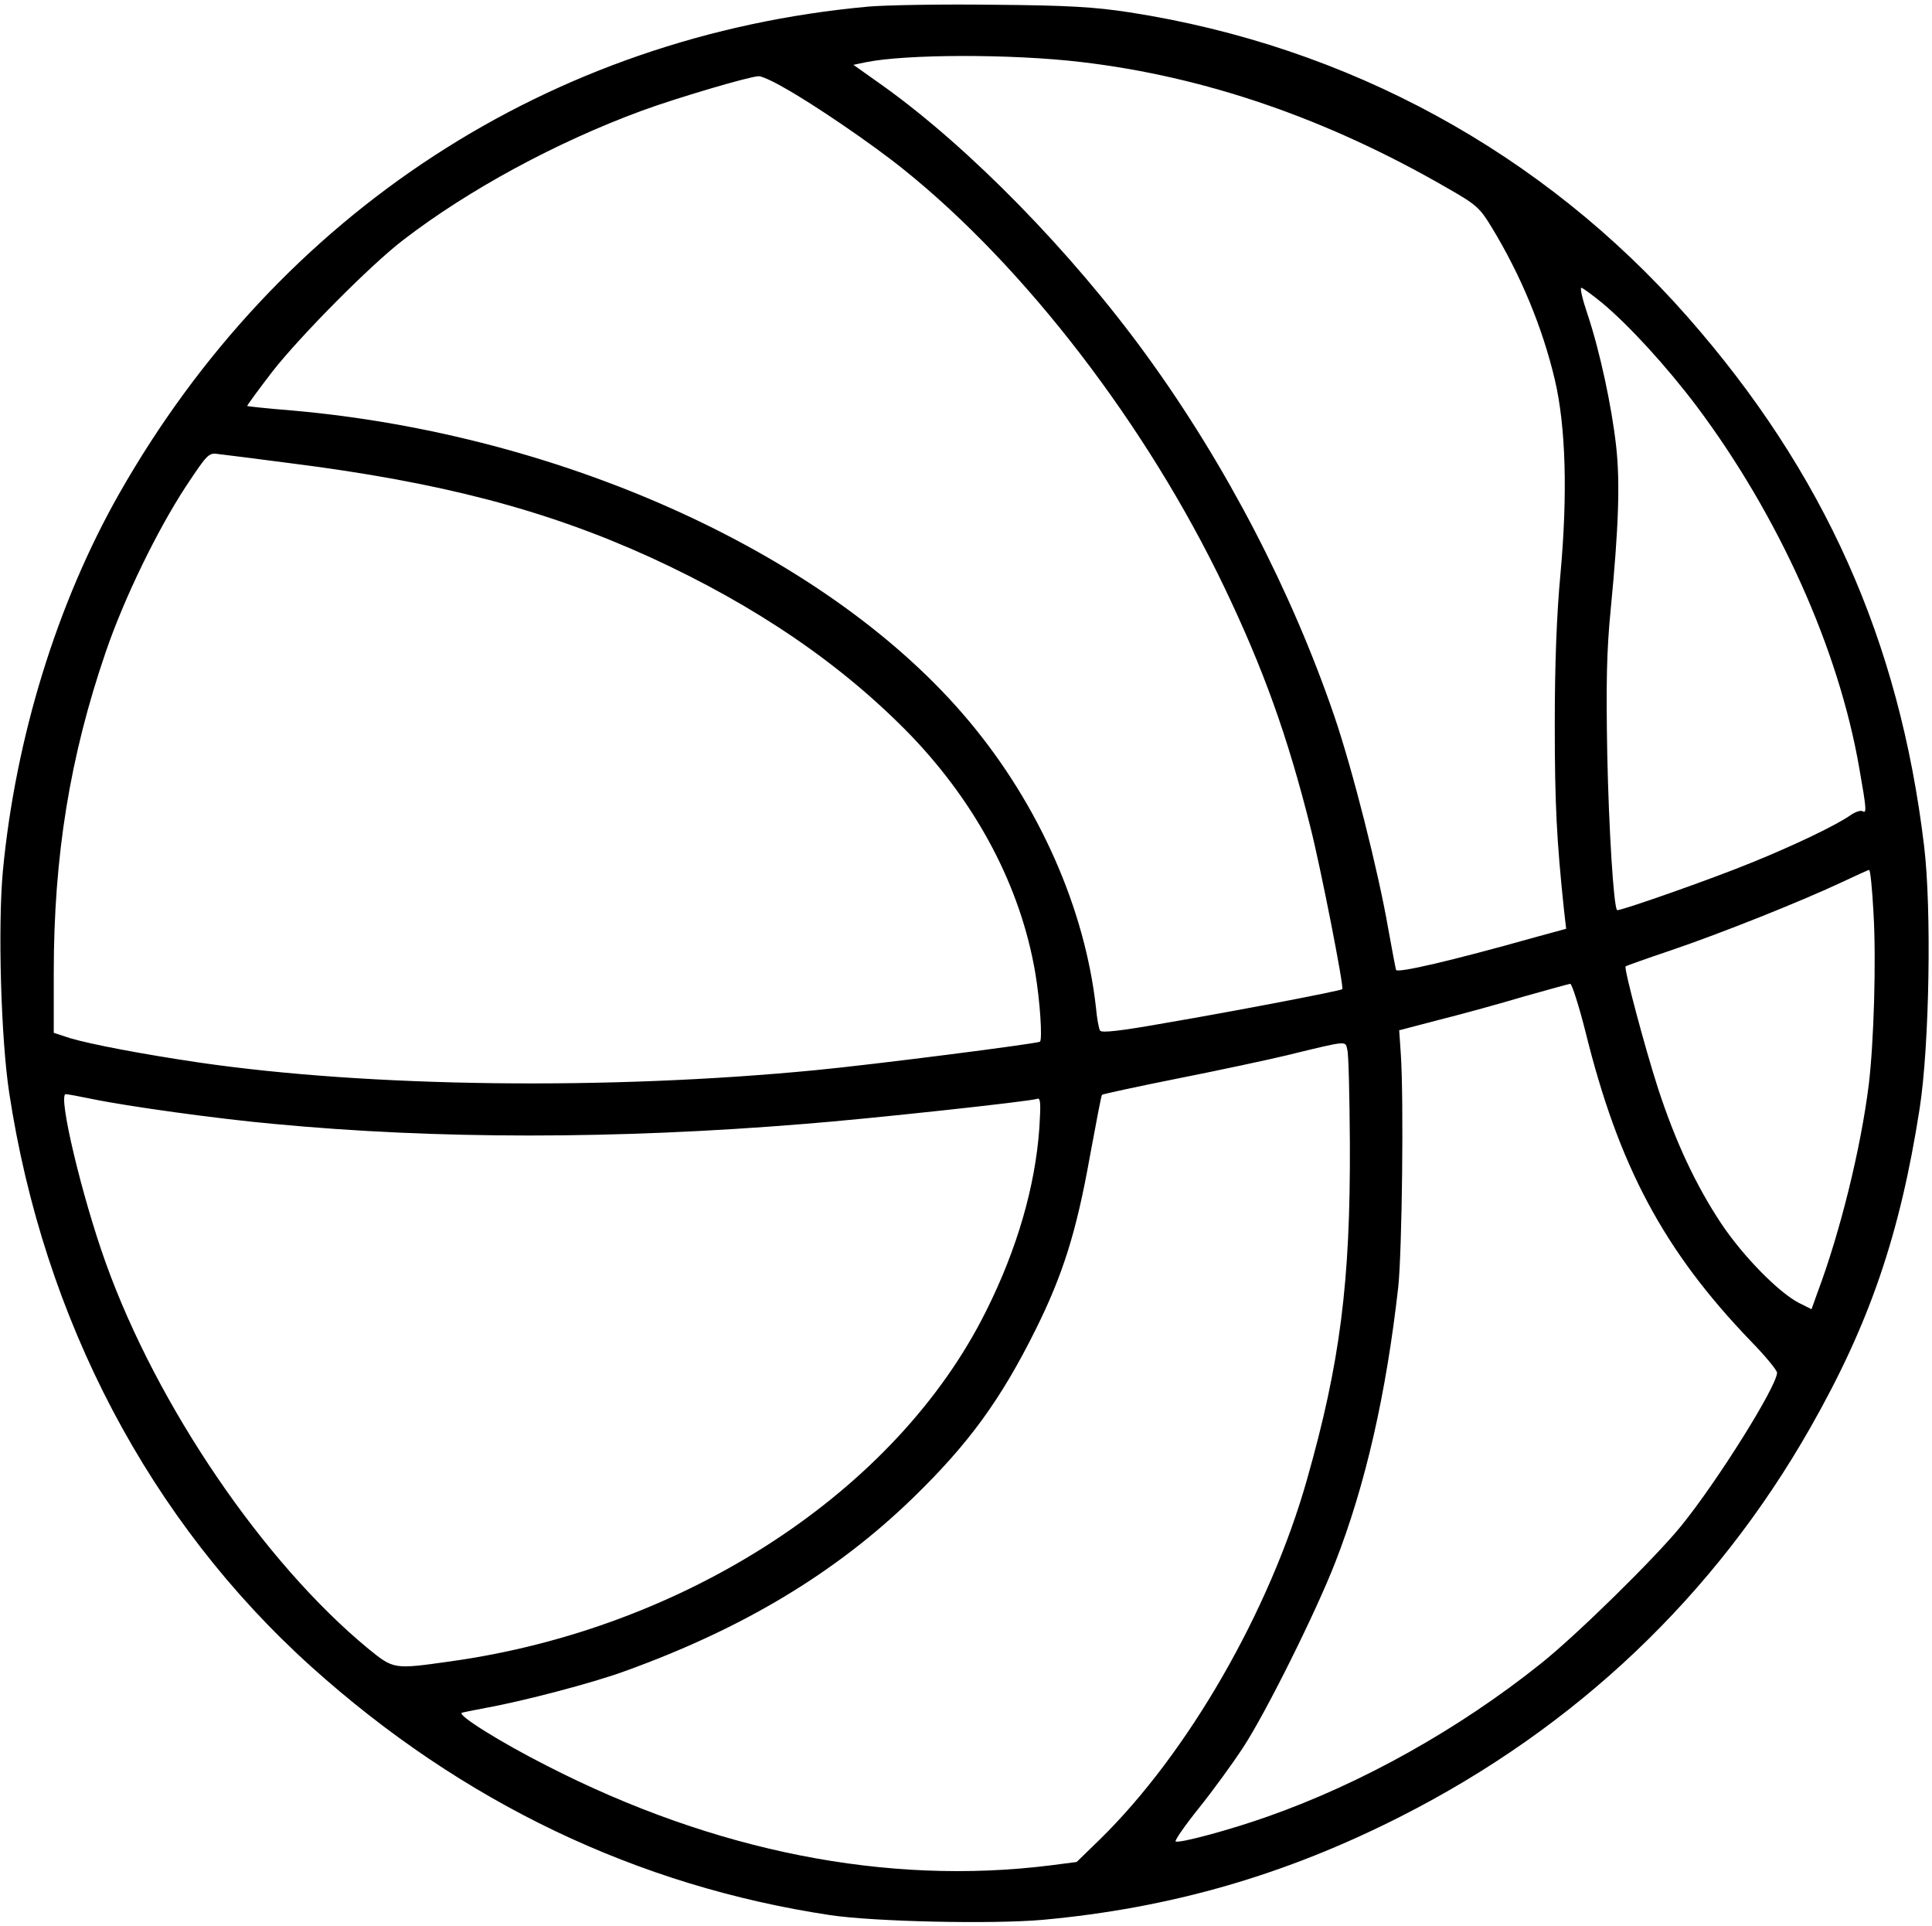 <?xml version="1.0" standalone="no"?>
<!DOCTYPE svg PUBLIC "-//W3C//DTD SVG 20010904//EN"
 "http://www.w3.org/TR/2001/REC-SVG-20010904/DTD/svg10.dtd">
<svg version="1.0" xmlns="http://www.w3.org/2000/svg"
 width="611pt" height="609pt" viewBox="0 0 611 609"
 preserveAspectRatio="xMidYMid meet">
<g transform="translate(0,609) scale(0.1,-0.1)"
fill="#000000" stroke="none">
<path d="M2745 6069 c-1005 -92 -1863 -651 -2368 -1540 -197 -347 -328 -773
-368 -1194 -16 -175 -6 -529 20 -700 109 -718 445 -1356 956 -1816 477 -429
1030 -693 1640 -785 140 -21 513 -29 672 -15 406 37 769 142 1133 327 554 281
993 698 1295 1229 188 330 284 612 346 1010 31 200 38 632 14 830 -78 650
-316 1182 -749 1674 -456 518 -1072 855 -1764 962 -111 17 -192 22 -432 24
-162 2 -340 -1 -395 -6z m673 -175 c393 -46 779 -179 1158 -398 93 -53 104
-63 141 -124 92 -151 161 -317 200 -482 35 -148 41 -362 18 -615 -12 -128 -18
-283 -18 -475 0 -253 6 -367 29 -586 l7 -61 -99 -27 c-263 -74 -435 -114 -439
-103 -2 7 -13 66 -25 132 -31 179 -112 500 -170 670 -135 395 -342 794 -593
1140 -237 327 -562 659 -835 854 l-93 66 38 8 c127 26 459 27 681 1z m-939
-81 c92 -51 280 -179 379 -259 384 -308 768 -808 1013 -1319 125 -261 201
-473 273 -760 33 -130 107 -507 101 -513 -4 -5 -343 -70 -554 -106 -146 -26
-207 -33 -212 -25 -4 6 -10 39 -13 73 -35 313 -180 641 -401 905 -436 522
-1276 907 -2142 983 -76 6 -139 13 -141 14 -2 1 35 51 81 111 89 113 310 336
412 414 208 160 486 310 755 409 109 40 339 108 369 109 8 1 44 -15 80 -36z
m2588 -681 c86 -72 203 -200 299 -327 259 -346 449 -767 514 -1144 23 -130 24
-145 10 -136 -6 3 -22 -2 -38 -13 -44 -31 -177 -95 -313 -150 -124 -51 -420
-155 -425 -150 -11 13 -26 256 -31 493 -4 226 -2 327 11 459 25 259 30 400 17
516 -14 125 -51 298 -90 415 -16 47 -25 85 -20 85 4 0 34 -22 66 -48z m-4147
-507 c474 -60 806 -147 1136 -297 338 -155 609 -341 825 -564 210 -219 347
-480 393 -750 15 -88 23 -210 15 -218 -6 -6 -530 -73 -709 -90 -658 -64 -1415
-54 -1950 24 -183 27 -344 58 -408 77 l-52 17 0 190 c0 369 51 684 165 1016
58 169 162 383 253 522 69 104 72 107 104 102 18 -2 121 -15 228 -29z m5005
-1422 c9 -152 1 -411 -15 -543 -25 -201 -90 -465 -162 -657 l-19 -53 -40 20
c-64 33 -176 147 -245 250 -81 122 -145 259 -200 427 -43 133 -109 382 -103
387 2 2 67 25 144 51 159 54 409 154 535 213 47 22 88 41 91 41 4 1 10 -61 14
-136z m-911 -375 c105 -426 248 -693 523 -979 46 -47 83 -92 83 -100 -1 -43
-187 -341 -303 -484 -80 -99 -333 -348 -447 -438 -257 -205 -562 -376 -860
-481 -118 -42 -281 -86 -292 -79 -4 2 29 50 74 106 45 56 108 143 140 192 72
110 231 430 291 585 96 246 161 533 199 870 12 113 18 594 8 739 l-5 73 130
34 c72 18 191 51 265 73 74 21 140 39 146 40 5 0 27 -68 48 -151z m-745 -353
c2 -440 -31 -696 -136 -1065 -118 -416 -377 -865 -655 -1137 l-73 -71 -85 -11
c-515 -64 -1061 44 -1590 315 -148 75 -287 162 -269 168 7 2 43 9 79 16 112
20 334 78 435 115 375 135 669 312 913 549 176 171 277 310 387 531 86 173
129 309 171 544 20 108 37 198 39 199 2 2 111 26 242 52 131 26 285 59 343 73
197 48 184 46 191 17 4 -14 7 -146 8 -295z m-3979 140 c110 -23 398 -63 575
-79 516 -49 1082 -49 1680 0 205 16 711 71 734 79 12 5 13 -11 8 -92 -13 -184
-70 -382 -168 -578 -283 -570 -951 -1006 -1697 -1109 -177 -25 -177 -25 -258
41 -330 272 -667 767 -829 1218 -76 211 -153 535 -127 535 6 0 43 -7 82 -15z"/>
</g>
</svg>
